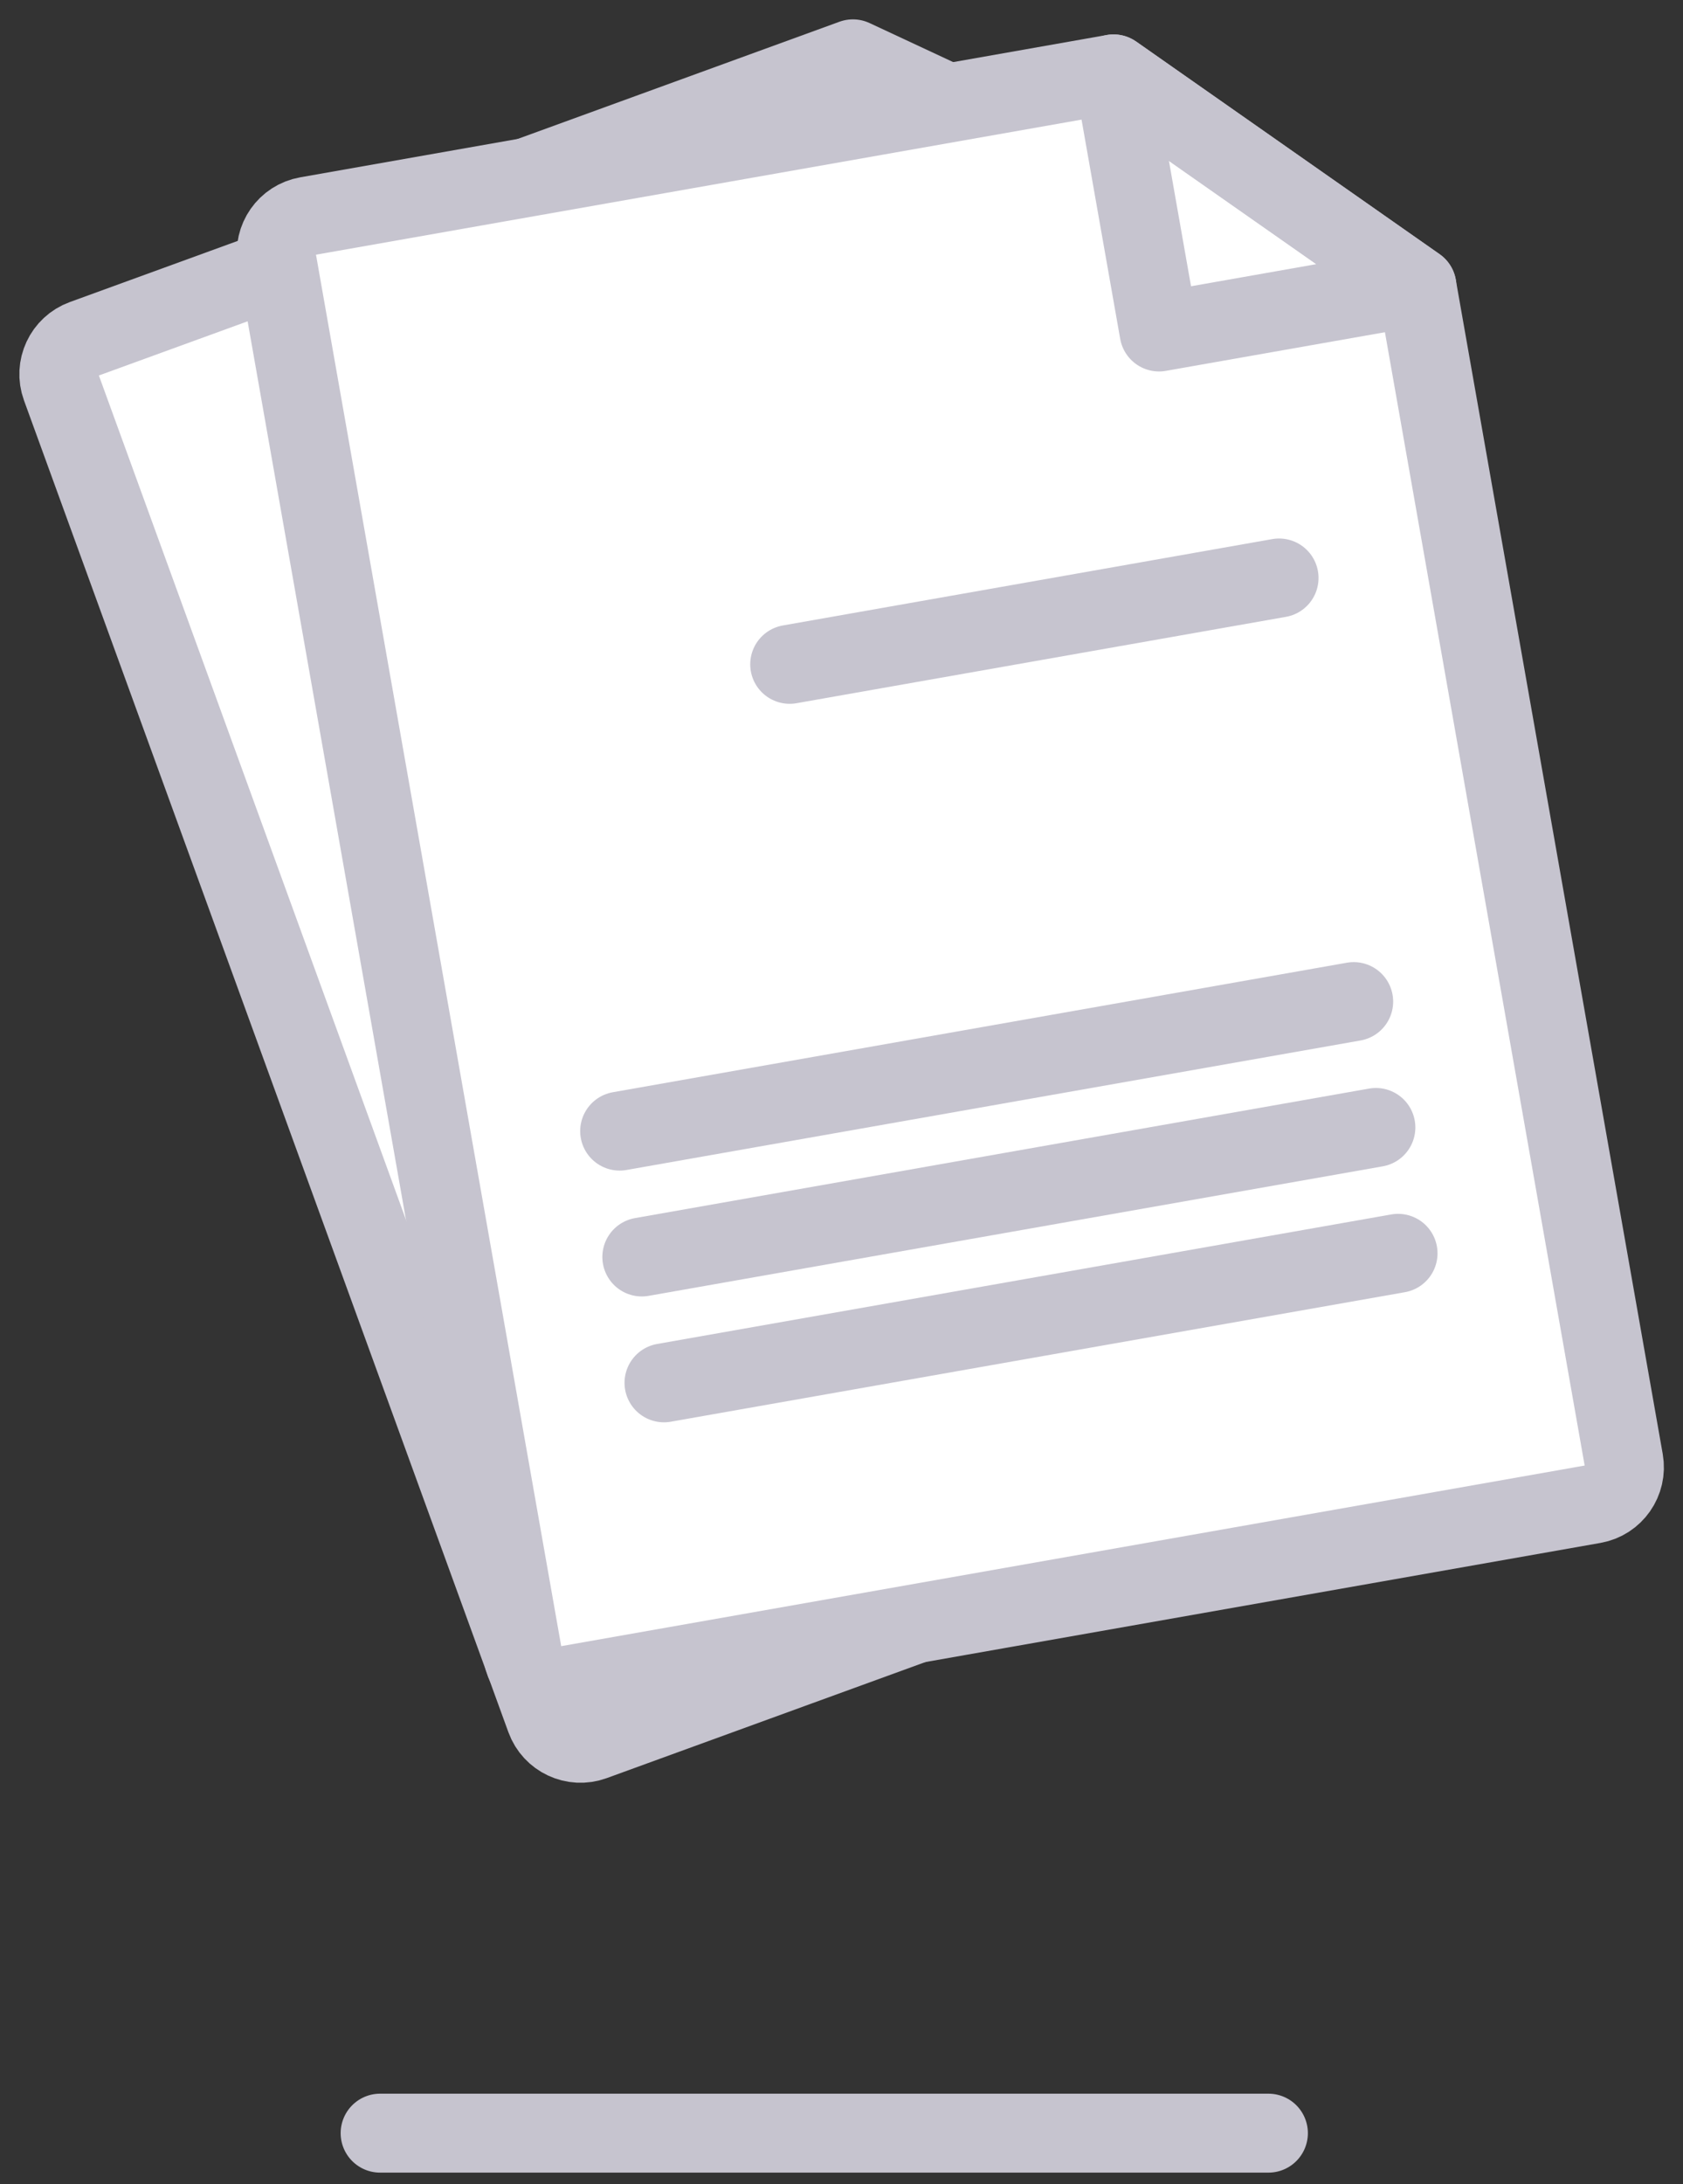 <?xml version="1.0" encoding="UTF-8"?>
<svg width="64px" height="83px" viewBox="0 0 64 83" version="1.1" xmlns="http://www.w3.org/2000/svg" xmlns:xlink="http://www.w3.org/1999/xlink">
    <rect x="0" y="0" width="64" height="83" fill="#333333" stroke="none"/>
    <g id="Talents" stroke="none" stroke-width="1" fill="none" fill-rule="evenodd">
        <g id="Dev---My-projects---empty" transform="translate(-928, -278)">
            <g id="Group-21" transform="translate(930, 280)">
                <path d="M57.851,50.589 L20.559,64.162 C19.824,64.429 19.011,64.05 18.743,63.315 L0.322,12.704 C0.054,11.969 0.433,11.155 1.169,10.888 L30.434,0.236 L43.199,6.189 L58.698,48.772 C58.966,49.508 58.587,50.321 57.851,50.589" id="Fill-1" fill="#FFFFFF"></path>
                <path d="M57.851,50.589 L20.559,64.162 C19.824,64.429 19.011,64.05 18.743,63.315 L0.322,12.704 C0.054,11.969 0.433,11.155 1.169,10.888 L30.434,0.236 L43.199,6.189 L58.698,48.772 C58.966,49.508 58.587,50.321 57.851,50.589 Z" id="Stroke-3" stroke="#C6C4CF" stroke-width="3" stroke-linecap="round" stroke-linejoin="round"></path>
                <path d="M58.602,55.156 L19.52,62.048 C18.749,62.184 18.014,61.669 17.878,60.898 L8.525,7.858 C8.389,7.087 8.904,6.352 9.675,6.216 L40.345,0.808 L51.882,8.887 L59.752,53.514 C59.887,54.285 59.373,55.02 58.602,55.156" id="Fill-5" fill="#FFFFFF"></path>
                <path d="M58.602,55.156 L19.52,62.048 C18.749,62.184 18.014,61.669 17.878,60.898 L8.525,7.858 C8.389,7.087 8.904,6.352 9.675,6.216 L40.345,0.808 L51.882,8.887 L59.752,53.514 C59.887,54.285 59.373,55.02 58.602,55.156 Z" id="Stroke-7" stroke="#C6C4CF" stroke-width="3" stroke-linecap="round" stroke-linejoin="round"></path>
                <line x1="21.563" y1="40.984" x2="49.478" y2="36.062" id="Stroke-9" stroke="#C6C4CF" stroke-width="3" stroke-linecap="round"></line>
                <line x1="28.029" y1="23.246" x2="46.64" y2="19.964" id="Stroke-11" stroke="#C6C4CF" stroke-width="3" stroke-linecap="round"></line>
                <line x1="22.406" y1="45.767" x2="50.322" y2="40.845" id="Stroke-13" stroke="#C6C4CF" stroke-width="3" stroke-linecap="round"></line>
                <line x1="23.249" y1="50.55" x2="51.165" y2="45.628" id="Stroke-15" stroke="#C6C4CF" stroke-width="3" stroke-linecap="round"></line>
                <polygon id="Stroke-17" stroke="#C6C4CF" stroke-width="3" stroke-linecap="round" stroke-linejoin="round" points="51.883 8.887 42.075 10.616 40.345 0.808 43.83 3.248"></polygon>
                <line x1="12.454" y1="79.063" x2="46.235" y2="79.063" id="Stroke-19" stroke="#C6C4CF" stroke-width="3" stroke-linecap="round" stroke-linejoin="round"></line>
            </g>
        </g>
    </g>
</svg>